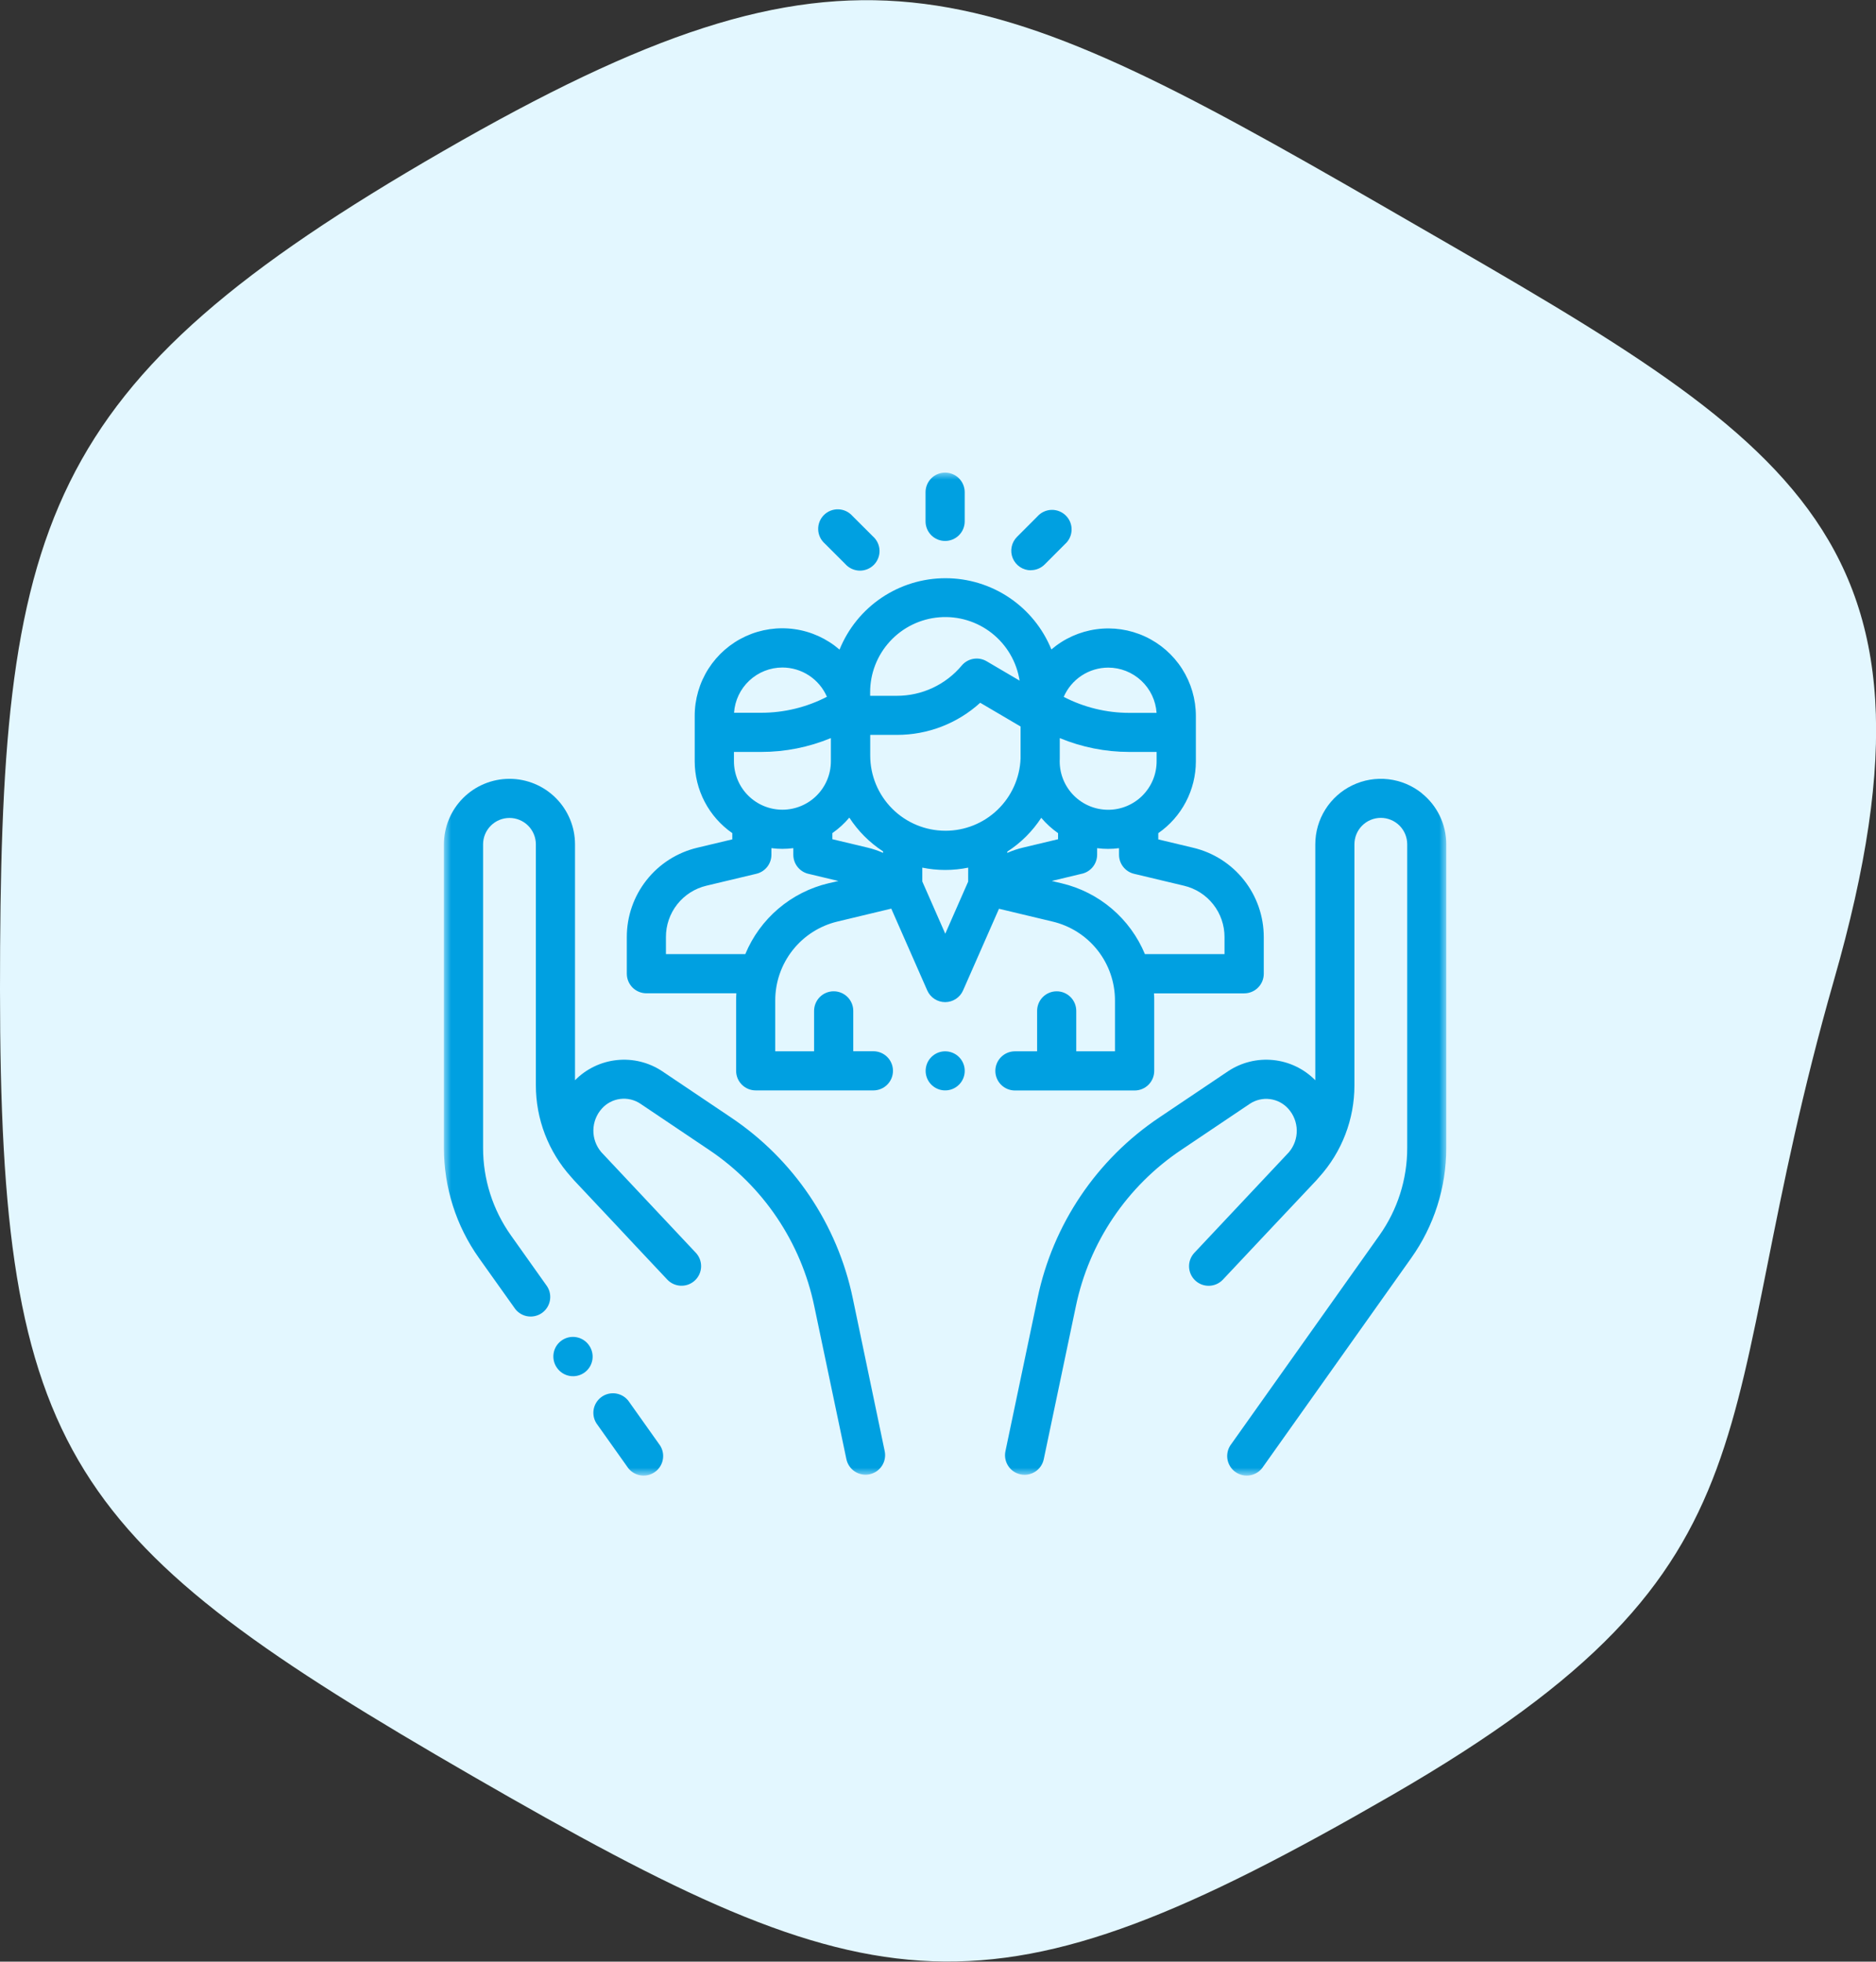 <svg width="131" height="137" viewBox="0 0 131 137" fill="none" xmlns="http://www.w3.org/2000/svg">
<rect x="0" y="0" width="131" height="137" fill="#333333" stroke="none"/>
<g clip-path="url(#clip0_1005_4)">
<path d="M96.408 14.297C68.071 -2.053 59.254 -5.772 30.958 10.545C2.662 26.862 0 36.41 0 69.102C0 101.793 4.738 107.722 33.034 124.063C61.331 140.405 68.911 141.716 97.208 125.366C125.504 109.016 119.052 99.947 128.058 68.475C137.197 36.624 124.672 30.647 96.408 14.297Z" fill="#E3F7FF"/>
</g>
<mask id="mask0_1005_4" style="mask-type:luminance" maskUnits="userSpaceOnUse" x="31" y="33" width="70" height="71">
<path d="M101 33.001H31V103.001H101V33.001Z" fill="white"/>
</mask>
<g mask="url(#mask0_1005_4)">
<path d="M43.957 97.943C43.858 97.786 43.728 97.651 43.575 97.546C43.423 97.441 43.25 97.368 43.068 97.332C42.886 97.295 42.699 97.297 42.517 97.335C42.336 97.374 42.164 97.449 42.012 97.556C41.861 97.663 41.733 97.8 41.636 97.958C41.539 98.116 41.475 98.292 41.448 98.476C41.422 98.659 41.433 98.847 41.481 99.026C41.529 99.205 41.613 99.373 41.728 99.518L43.786 102.418C43.885 102.575 44.014 102.71 44.167 102.815C44.32 102.921 44.493 102.994 44.675 103.03C44.857 103.066 45.044 103.065 45.226 103.026C45.407 102.988 45.579 102.913 45.73 102.806C45.882 102.699 46.01 102.562 46.107 102.404C46.204 102.245 46.268 102.069 46.294 101.886C46.321 101.702 46.31 101.515 46.262 101.336C46.214 101.156 46.13 100.989 46.015 100.843L43.957 97.943Z" fill="#00A0E1"/>
<path d="M59.55 90.677C58.477 85.511 55.419 80.972 51.034 78.037L46.251 74.821C45.321 74.199 44.203 73.921 43.09 74.035C41.977 74.148 40.938 74.647 40.153 75.444V58.969C40.153 57.755 39.67 56.591 38.812 55.733C37.954 54.875 36.79 54.393 35.576 54.393C34.363 54.393 33.199 54.875 32.34 55.733C31.482 56.591 31 57.755 31 58.969V80.167C30.995 82.926 31.851 85.618 33.45 87.867L35.9 91.309C35.999 91.466 36.129 91.601 36.282 91.706C36.434 91.811 36.607 91.885 36.789 91.921C36.971 91.957 37.159 91.956 37.34 91.917C37.522 91.879 37.693 91.804 37.845 91.697C37.996 91.59 38.125 91.453 38.222 91.295C38.319 91.136 38.382 90.96 38.409 90.776C38.435 90.593 38.425 90.406 38.377 90.227C38.328 90.047 38.244 89.88 38.13 89.734L35.687 86.292C34.413 84.504 33.73 82.362 33.733 80.167V58.969C33.733 58.48 33.927 58.012 34.273 57.666C34.618 57.32 35.087 57.126 35.575 57.126C36.064 57.125 36.533 57.319 36.879 57.665C37.224 58.01 37.419 58.479 37.419 58.968V75.788C37.416 78.158 38.295 80.444 39.883 82.202C39.951 82.284 40.021 82.365 40.095 82.444C41.003 83.406 42.071 84.544 43.07 85.608L44.47 87.106L44.484 87.12L46.594 89.365C46.717 89.496 46.865 89.601 47.028 89.675C47.192 89.749 47.369 89.79 47.548 89.795C47.728 89.801 47.907 89.771 48.075 89.708C48.242 89.644 48.396 89.548 48.527 89.425C48.658 89.302 48.763 89.155 48.837 88.991C48.911 88.827 48.952 88.651 48.958 88.471C48.963 88.292 48.933 88.113 48.87 87.945C48.806 87.777 48.711 87.623 48.587 87.492L45.135 83.817L42.001 80.48L41.978 80.454C41.62 80.029 41.427 79.489 41.435 78.934C41.443 78.378 41.651 77.844 42.022 77.43C42.352 77.056 42.807 76.815 43.302 76.751C43.796 76.687 44.298 76.803 44.713 77.08L49.496 80.296C53.289 82.834 55.934 86.76 56.861 91.229L59.102 101.904C59.138 102.08 59.209 102.247 59.31 102.396C59.411 102.544 59.541 102.672 59.691 102.77C59.842 102.869 60.01 102.937 60.187 102.97C60.364 103.004 60.545 103.002 60.721 102.965C60.897 102.928 61.064 102.856 61.213 102.755C61.361 102.653 61.488 102.523 61.586 102.373C61.684 102.222 61.752 102.053 61.784 101.876C61.817 101.699 61.815 101.518 61.777 101.342L59.55 90.677Z" fill="#00A0E1"/>
<path d="M41.12 93.941C41.016 93.795 40.884 93.671 40.732 93.576C40.579 93.481 40.41 93.416 40.233 93.387C40.056 93.357 39.874 93.363 39.699 93.403C39.524 93.444 39.359 93.518 39.213 93.623C39.067 93.727 38.943 93.859 38.847 94.011C38.752 94.164 38.688 94.333 38.659 94.51C38.629 94.687 38.635 94.869 38.675 95.044C38.715 95.219 38.79 95.384 38.894 95.53L38.903 95.542C39.008 95.688 39.14 95.813 39.292 95.908C39.444 96.003 39.614 96.067 39.791 96.097C39.968 96.126 40.149 96.121 40.324 96.08C40.499 96.04 40.664 95.965 40.811 95.861C40.957 95.756 41.081 95.624 41.176 95.472C41.271 95.32 41.335 95.15 41.365 94.973C41.395 94.796 41.389 94.615 41.348 94.44C41.308 94.265 41.233 94.099 41.129 93.953L41.12 93.941Z" fill="#00A0E1"/>
<path d="M99.287 55.399C98.614 54.859 97.802 54.52 96.945 54.422C96.088 54.323 95.221 54.469 94.443 54.842C93.665 55.215 93.008 55.8 92.549 56.531C92.089 57.261 91.846 58.106 91.846 58.969V75.444C91.06 74.647 90.022 74.148 88.909 74.035C87.795 73.921 86.677 74.199 85.747 74.821L80.964 78.037C76.579 80.972 73.521 85.511 72.449 90.677L70.209 101.352C70.134 101.707 70.204 102.077 70.402 102.381C70.6 102.684 70.911 102.897 71.266 102.971C71.621 103.046 71.991 102.976 72.294 102.778C72.598 102.58 72.81 102.269 72.885 101.914L75.125 91.239C76.052 86.771 78.697 82.845 82.49 80.307L87.273 77.09C87.688 76.814 88.19 76.697 88.684 76.762C89.179 76.826 89.634 77.067 89.965 77.44C90.335 77.854 90.543 78.387 90.552 78.942C90.56 79.496 90.369 80.036 90.012 80.461L89.986 80.491L83.397 87.501C83.151 87.766 83.019 88.117 83.031 88.478C83.044 88.84 83.198 89.181 83.462 89.429C83.725 89.677 84.076 89.81 84.437 89.799C84.799 89.789 85.141 89.636 85.39 89.374C85.409 89.354 90.99 83.413 91.904 82.452C91.977 82.374 92.047 82.293 92.115 82.211C93.704 80.453 94.582 78.167 94.579 75.797V58.969C94.579 58.727 94.625 58.487 94.717 58.263C94.809 58.039 94.944 57.836 95.115 57.664C95.285 57.492 95.488 57.356 95.711 57.263C95.934 57.169 96.174 57.121 96.416 57.12C96.658 57.119 96.897 57.166 97.121 57.258C97.345 57.35 97.549 57.485 97.721 57.655C98.067 58 98.263 58.468 98.265 58.956V80.167C98.269 82.362 97.586 84.504 96.312 86.292L85.987 100.843C85.872 100.989 85.788 101.156 85.74 101.336C85.692 101.515 85.681 101.702 85.707 101.886C85.734 102.069 85.798 102.245 85.895 102.404C85.992 102.562 86.12 102.699 86.272 102.806C86.423 102.913 86.595 102.988 86.776 103.026C86.958 103.065 87.145 103.066 87.327 103.03C87.509 102.993 87.682 102.921 87.835 102.815C87.988 102.71 88.117 102.575 88.216 102.418L98.541 87.867C100.14 85.618 100.997 82.926 100.991 80.167V58.969C100.993 58.283 100.84 57.606 100.543 56.988C100.247 56.37 99.814 55.827 99.278 55.399" fill="#00A0E1"/>
<path d="M79.232 76.159C79.594 76.159 79.942 76.015 80.198 75.759C80.454 75.503 80.599 75.155 80.599 74.793V69.88C80.602 69.712 80.596 69.544 80.581 69.376H86.881C87.061 69.376 87.238 69.341 87.404 69.272C87.57 69.204 87.721 69.103 87.847 68.976C87.974 68.849 88.075 68.698 88.144 68.532C88.212 68.367 88.248 68.189 88.248 68.01V65.454C88.251 64.009 87.766 62.605 86.87 61.47C85.975 60.336 84.721 59.537 83.314 59.205L80.882 58.624V58.188C81.691 57.626 82.353 56.877 82.809 56.004C83.267 55.131 83.506 54.16 83.507 53.175V50.009C83.508 48.84 83.174 47.695 82.544 46.71C81.914 45.725 81.014 44.941 79.953 44.452C78.891 43.962 77.711 43.787 76.553 43.948C75.395 44.108 74.307 44.597 73.418 45.358C72.82 43.886 71.796 42.627 70.477 41.74C69.159 40.854 67.606 40.381 66.017 40.382C64.429 40.383 62.877 40.858 61.56 41.746C60.242 42.635 59.22 43.896 58.624 45.368C57.736 44.601 56.647 44.105 55.486 43.94C54.325 43.775 53.141 43.947 52.075 44.436C51.009 44.926 50.106 45.711 49.474 46.699C48.842 47.687 48.508 48.836 48.511 50.009V53.171C48.512 54.157 48.751 55.127 49.208 56C49.665 56.873 50.326 57.623 51.136 58.185V58.621L48.703 59.202C47.296 59.534 46.043 60.332 45.148 61.467C44.252 62.601 43.766 64.005 43.77 65.451V68.004C43.77 68.367 43.914 68.714 44.17 68.971C44.426 69.227 44.774 69.371 45.136 69.371H51.419C51.408 69.537 51.403 69.704 51.403 69.871V74.787C51.403 74.967 51.439 75.144 51.507 75.31C51.576 75.476 51.677 75.627 51.804 75.754C51.931 75.881 52.081 75.981 52.247 76.05C52.413 76.119 52.591 76.154 52.77 76.154H60.995C61.357 76.152 61.703 76.007 61.958 75.751C62.213 75.495 62.356 75.148 62.356 74.786C62.356 74.425 62.213 74.078 61.958 73.822C61.703 73.566 61.357 73.421 60.995 73.419H59.583V70.6C59.583 70.237 59.439 69.889 59.182 69.632C58.926 69.376 58.578 69.232 58.215 69.232C57.852 69.232 57.505 69.376 57.248 69.632C56.992 69.889 56.847 70.237 56.847 70.6V73.424H54.135V69.875C54.133 68.6 54.562 67.362 55.351 66.361C56.141 65.359 57.245 64.654 58.486 64.359L62.237 63.459L64.749 69.171C64.856 69.415 65.031 69.621 65.253 69.766C65.475 69.911 65.735 69.989 66 69.989C66.265 69.989 66.525 69.911 66.747 69.766C66.969 69.621 67.145 69.415 67.251 69.171L69.759 63.468L73.499 64.362C74.742 64.656 75.85 65.362 76.641 66.364C77.433 67.367 77.861 68.608 77.858 69.885V73.424H75.154V70.6C75.154 70.237 75.01 69.889 74.754 69.633C74.498 69.377 74.15 69.233 73.787 69.233C73.425 69.233 73.077 69.377 72.821 69.633C72.565 69.889 72.421 70.237 72.421 70.6V73.424H70.872C70.509 73.424 70.162 73.568 69.905 73.825C69.648 74.081 69.504 74.429 69.504 74.792C69.504 75.154 69.648 75.502 69.905 75.759C70.162 76.015 70.509 76.159 70.872 76.159H79.232ZM77.385 46.626C78.244 46.627 79.07 46.954 79.697 47.541C80.324 48.127 80.705 48.93 80.763 49.787H78.862C77.267 49.787 75.696 49.404 74.279 48.67C74.542 48.064 74.976 47.547 75.528 47.184C76.08 46.821 76.725 46.627 77.385 46.626ZM74.003 52.974V51.549C75.543 52.187 77.193 52.515 78.859 52.515H80.766V53.166C80.767 53.611 80.68 54.051 80.511 54.462C80.341 54.872 80.092 55.246 79.779 55.561C79.465 55.875 79.092 56.125 78.682 56.296C78.271 56.467 77.831 56.555 77.387 56.555C76.489 56.556 75.628 56.201 74.992 55.567C74.357 54.933 73.999 54.073 73.998 53.175V53.166L74.003 52.974ZM60.761 48.369C60.754 47.045 61.249 45.768 62.145 44.793C63.041 43.818 64.272 43.217 65.592 43.112C66.912 43.006 68.223 43.403 69.262 44.223C70.302 45.044 70.993 46.226 71.198 47.535L68.896 46.182C68.617 46.018 68.289 45.958 67.971 46.013C67.652 46.068 67.363 46.235 67.155 46.483C66.602 47.145 65.909 47.677 65.127 48.042C64.345 48.407 63.492 48.596 62.63 48.595H60.761V48.369ZM54.636 46.619C55.297 46.62 55.943 46.814 56.495 47.177C57.047 47.54 57.481 48.057 57.743 48.663C56.327 49.397 54.755 49.779 53.16 49.78H51.258C51.316 48.923 51.697 48.12 52.324 47.534C52.951 46.947 53.777 46.62 54.636 46.619ZM51.251 52.515H53.158C54.827 52.515 56.479 52.186 58.02 51.547V53.166C58.02 54.064 57.663 54.925 57.029 55.559C56.394 56.194 55.533 56.55 54.636 56.55C53.738 56.55 52.877 56.194 52.242 55.559C51.608 54.925 51.251 54.064 51.251 53.166V52.515ZM57.855 61.687C56.565 61.993 55.364 62.601 54.354 63.461C53.344 64.321 52.552 65.408 52.044 66.634H46.502V65.448C46.498 64.617 46.777 63.81 47.291 63.157C47.806 62.505 48.526 62.047 49.335 61.856L52.817 61.025C53.116 60.954 53.383 60.784 53.573 60.543C53.764 60.301 53.867 60.003 53.867 59.695V59.235C54.375 59.301 54.889 59.301 55.397 59.235V59.695C55.396 60.014 55.507 60.323 55.71 60.568C55.913 60.814 56.195 60.981 56.508 61.041L58.547 61.529L57.855 61.687ZM61.669 59.564C61.316 59.408 60.949 59.285 60.573 59.195L58.123 58.61V58.185C58.564 57.877 58.962 57.513 59.308 57.102C59.919 58.043 60.72 58.846 61.66 59.459L61.669 59.564ZM67.606 61.573L66.007 65.211L64.404 61.562V60.596C65.461 60.812 66.551 60.812 67.608 60.596L67.606 61.573ZM66.017 58.019C64.625 58.019 63.29 57.466 62.305 56.481C61.321 55.496 60.767 54.161 60.767 52.769V51.325H62.636C64.785 51.328 66.857 50.528 68.447 49.081L71.266 50.739V52.97C71.214 54.328 70.638 55.612 69.659 56.554C68.68 57.496 67.374 58.022 66.016 58.02M70.338 59.571V59.478C71.285 58.866 72.093 58.061 72.71 57.116C73.053 57.522 73.448 57.882 73.884 58.187V58.612L71.434 59.197C71.055 59.287 70.686 59.412 70.329 59.569M74.13 61.69L73.445 61.526L75.496 61.034C75.809 60.975 76.093 60.809 76.297 60.563C76.501 60.317 76.612 60.008 76.612 59.688V59.237C77.12 59.303 77.634 59.303 78.141 59.237V59.697C78.141 60.005 78.245 60.303 78.436 60.544C78.626 60.786 78.892 60.956 79.192 61.027L82.674 61.858C83.483 62.048 84.203 62.507 84.717 63.159C85.232 63.811 85.51 64.619 85.507 65.449V66.634H79.948C79.439 65.409 78.647 64.322 77.636 63.462C76.625 62.603 75.425 61.995 74.134 61.69" fill="#00A0E1"/>
<path d="M66 73.424C65.684 73.424 65.379 73.534 65.135 73.735C64.891 73.936 64.724 74.214 64.663 74.524C64.601 74.834 64.649 75.155 64.799 75.434C64.948 75.712 65.189 75.93 65.481 76.051C65.772 76.171 66.097 76.187 66.399 76.095C66.701 76.003 66.962 75.809 67.137 75.546C67.313 75.284 67.391 74.968 67.36 74.654C67.329 74.34 67.19 74.046 66.966 73.823C66.839 73.696 66.689 73.596 66.523 73.528C66.357 73.459 66.18 73.424 66 73.424Z" fill="#00A0E1"/>
<path d="M65.998 37.78C66.361 37.78 66.709 37.636 66.965 37.38C67.221 37.123 67.365 36.776 67.365 36.413V34.368C67.363 34.006 67.218 33.66 66.962 33.405C66.706 33.15 66.359 33.007 65.998 33.007C65.636 33.007 65.289 33.15 65.033 33.405C64.777 33.66 64.632 34.006 64.63 34.368V36.413C64.63 36.776 64.774 37.123 65.03 37.38C65.287 37.636 65.634 37.78 65.997 37.78" fill="#00A0E1"/>
<path d="M59.03 39.395C59.154 39.535 59.305 39.647 59.474 39.725C59.643 39.804 59.826 39.847 60.013 39.853C60.199 39.858 60.384 39.825 60.557 39.756C60.73 39.687 60.888 39.583 61.019 39.451C61.151 39.319 61.254 39.161 61.322 38.987C61.391 38.814 61.423 38.629 61.417 38.442C61.411 38.256 61.367 38.073 61.287 37.904C61.208 37.736 61.095 37.585 60.955 37.462L59.52 36.028C59.396 35.889 59.245 35.777 59.076 35.698C58.907 35.619 58.723 35.576 58.537 35.571C58.351 35.566 58.165 35.599 57.992 35.668C57.819 35.737 57.662 35.841 57.53 35.973C57.399 36.105 57.296 36.263 57.227 36.436C57.159 36.609 57.127 36.795 57.133 36.981C57.139 37.168 57.183 37.351 57.263 37.519C57.342 37.688 57.455 37.839 57.595 37.962L59.03 39.395Z" fill="#00A0E1"/>
<path d="M71.982 39.822C72.161 39.823 72.339 39.787 72.505 39.719C72.672 39.65 72.822 39.549 72.949 39.422L74.372 37.997C74.511 37.873 74.624 37.722 74.702 37.553C74.781 37.384 74.824 37.201 74.829 37.014C74.835 36.828 74.802 36.643 74.733 36.469C74.663 36.296 74.559 36.139 74.427 36.008C74.295 35.876 74.138 35.773 73.964 35.705C73.791 35.636 73.605 35.604 73.419 35.61C73.233 35.616 73.05 35.66 72.881 35.74C72.712 35.819 72.562 35.932 72.438 36.072L71.016 37.497C70.825 37.688 70.695 37.931 70.642 38.197C70.589 38.462 70.617 38.737 70.72 38.986C70.824 39.236 70.999 39.449 71.224 39.599C71.449 39.749 71.713 39.83 71.983 39.829" fill="#00A0E1"/>
</g>
<defs>
<clipPath id="clip0_1005_4">
<rect width="131" height="137" fill="white"/>
</clipPath>
</defs>
</svg>
